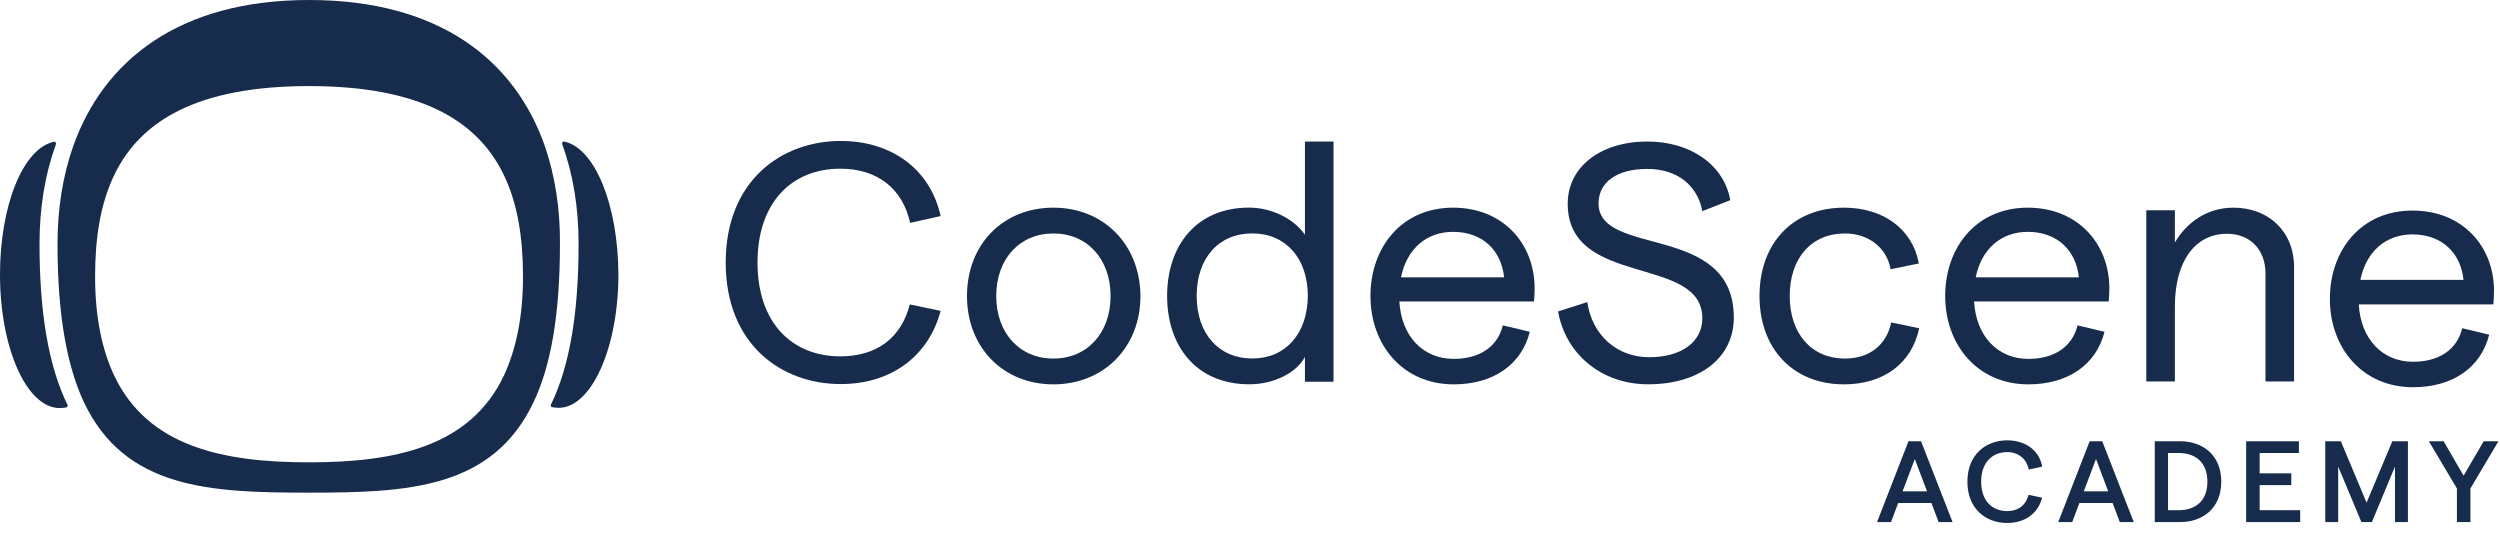 <svg width="340" height="76" viewBox="0 0 340 76" fill="none" xmlns="http://www.w3.org/2000/svg">
<g clip-path="url(#clip0_140_1205)">
<path d="M74.099 19.863C69.992 8.156 59.725 0 42.03 0C24.38 0 14.112 8.2 9.962 19.863C8.52 23.941 7.821 28.457 7.821 33.193C7.821 42.927 9.132 49.812 11.403 54.679C16.996 66.518 28.617 67 41.987 67C55.356 67 66.978 66.518 72.57 54.679C74.886 49.812 76.153 42.927 76.153 33.193C76.197 28.457 75.497 23.941 74.099 19.863ZM68.507 51.127C63.919 60.73 53.783 62.878 42.03 62.878C30.278 62.878 20.142 60.73 15.554 51.127C13.894 47.619 12.933 43.191 12.933 37.622C12.933 32.448 13.632 27.624 15.642 23.59C19.18 16.443 26.826 11.707 42.03 11.707C57.235 11.707 64.881 16.443 68.419 23.59C70.429 27.624 71.128 32.448 71.128 37.622C71.128 43.147 70.167 47.575 68.507 51.127Z" fill="#172B4D"/>
<path d="M5.374 33.179C5.374 28.268 6.117 23.708 7.602 19.63C7.646 19.542 7.602 19.455 7.558 19.367C7.515 19.279 7.427 19.279 7.34 19.279C3.146 20.156 0 27.917 0 37.345C0 47.342 3.626 55.498 8.126 55.498C8.432 55.498 8.694 55.454 9 55.41C9.088 55.41 9.131 55.366 9.175 55.279C9.219 55.191 9.219 55.147 9.175 55.059C6.641 49.841 5.374 42.694 5.374 33.179Z" fill="#172B4D"/>
<path d="M76.721 19.247C76.633 19.247 76.546 19.247 76.502 19.334C76.459 19.422 76.415 19.51 76.459 19.597C77.944 23.675 78.687 28.235 78.687 33.146C78.687 42.661 77.463 49.809 74.929 55.027C74.886 55.114 74.886 55.158 74.929 55.246C74.973 55.334 75.017 55.377 75.104 55.377C75.366 55.421 75.672 55.465 75.978 55.465C80.434 55.465 84.104 47.309 84.104 37.312C84.061 27.885 80.915 20.123 76.721 19.247Z" fill="#172B4D"/>
<path d="M114.294 22.942C119.318 22.942 122.77 25.66 123.775 30.308L127.925 29.387C126.571 23.161 121.415 19.171 114.338 19.171C106.299 19.171 98.697 24.564 98.697 35.702C98.697 46.839 106.255 52.232 114.338 52.232C121.284 52.232 126.309 48.374 127.925 42.279L123.731 41.402C122.595 45.874 119.318 48.462 114.294 48.462C107.784 48.462 103.022 43.989 103.022 35.702C103.022 27.458 107.74 22.942 114.294 22.942Z" fill="#172B4D"/>
<path d="M143.262 28.243C136.359 28.243 131.509 33.285 131.509 40.257C131.509 47.229 136.402 52.272 143.262 52.272C150.121 52.272 155.102 47.229 155.102 40.257C155.058 33.285 150.121 28.243 143.262 28.243ZM143.262 48.764C138.631 48.764 135.485 45.256 135.485 40.257C135.485 35.259 138.631 31.751 143.262 31.751C147.893 31.751 151.039 35.259 151.039 40.257C151.039 45.256 147.893 48.764 143.262 48.764Z" fill="#172B4D"/>
<path d="M177.471 31.919C175.986 29.77 172.971 28.235 169.869 28.235C162.704 28.235 158.728 33.41 158.728 40.25C158.728 47.09 162.704 52.264 169.912 52.264C173.32 52.264 176.379 50.642 177.471 48.537V51.913H181.359V19.247H177.471V31.919ZM170.306 48.756C165.762 48.756 162.747 45.38 162.747 40.25C162.747 35.12 165.718 31.743 170.306 31.743C174.849 31.743 177.864 35.12 177.864 40.25C177.821 45.38 174.849 48.756 170.306 48.756Z" fill="#172B4D"/>
<path d="M197.612 28.243C190.621 28.243 186.383 33.636 186.383 40.257C186.383 46.879 190.752 52.272 197.699 52.272C203.029 52.272 206.918 49.641 208.054 45.124L204.384 44.248C203.685 47.141 201.238 48.808 197.699 48.808C193.505 48.808 190.578 45.694 190.315 41.003H208.622C208.665 40.608 208.709 39.775 208.709 39.205C208.709 33.198 204.471 28.243 197.612 28.243ZM190.534 37.714C191.32 33.855 193.985 31.532 197.612 31.532C201.719 31.532 204.209 34.163 204.558 37.714H190.534Z" fill="#172B4D"/>
<path d="M217.403 27.665C217.403 24.771 219.894 22.974 224.044 22.974C228.108 22.974 230.859 25.21 231.517 28.718L235.317 27.227C234.486 22.448 229.942 19.247 224.044 19.247C217.71 19.247 213.209 22.667 213.209 27.709C213.209 39.154 231.517 34.637 231.517 43.275C231.517 46.52 228.675 48.581 224.264 48.581C219.982 48.581 216.53 45.643 215.874 41.083L211.898 42.355C212.947 48.274 217.928 52.264 224.132 52.264C231.167 52.264 235.796 48.669 235.796 43.188C235.796 30.252 217.403 35.032 217.403 27.665Z" fill="#172B4D"/>
<path d="M250.915 48.764C246.372 48.764 243.401 45.388 243.401 40.257C243.401 35.127 246.328 31.751 250.915 31.751C254.192 31.751 256.637 33.768 257.119 36.618L260.963 35.829C260.134 31.224 256.202 28.243 250.783 28.243C243.88 28.243 239.293 33.022 239.293 40.257C239.293 47.448 243.88 52.272 250.783 52.272C256.114 52.272 260.002 49.465 261.007 44.642L257.207 43.853C256.552 46.966 254.192 48.764 250.915 48.764Z" fill="#172B4D"/>
<path d="M275.774 28.243C268.783 28.243 264.546 33.636 264.546 40.257C264.546 46.879 268.915 52.272 275.862 52.272C281.191 52.272 285.079 49.641 286.216 45.124L282.546 44.248C281.846 47.141 279.401 48.808 275.862 48.808C271.666 48.808 268.739 45.694 268.478 41.003H286.783C286.827 40.608 286.871 39.775 286.871 39.205C286.871 33.198 282.633 28.243 275.774 28.243ZM268.695 37.714C269.483 33.855 272.148 31.532 275.774 31.532C279.88 31.532 282.372 34.163 282.721 37.714H268.695Z" fill="#172B4D"/>
<path d="M303.736 28.243C300.198 28.243 297.401 30.216 295.784 32.978V28.594H291.896V51.877H295.784V41.66C295.784 35.522 298.538 31.795 302.861 31.795C306.14 31.795 308.106 34.075 308.106 37.188V51.877H311.994V36.443C312.038 31.532 308.586 28.243 303.736 28.243Z" fill="#172B4D"/>
<path d="M339.187 39.554C339.187 33.547 334.95 28.636 328.09 28.636C321.099 28.636 316.862 34.029 316.862 40.65C316.862 47.271 321.231 52.664 328.178 52.664C333.507 52.664 337.395 50.034 338.532 45.517L334.862 44.64C334.162 47.534 331.717 49.2 328.178 49.2C323.983 49.2 321.055 46.087 320.794 41.395H339.099C339.143 40.913 339.187 40.08 339.187 39.554ZM321.011 38.063C321.799 34.204 324.464 31.88 328.09 31.88C332.196 31.88 334.688 34.511 335.038 38.063H321.011Z" fill="#172B4D"/>
</g>
<path d="M260.414 62.428L258.749 66.824H262.078L260.414 62.428ZM255.28 71L259.55 60.01H261.261L265.548 71H263.648L262.674 68.409H258.153L257.179 71H255.28ZM272.967 71.126C270.125 71.126 267.566 69.257 267.566 65.505C267.566 61.753 270.157 59.884 272.967 59.884C275.51 59.884 277.347 61.282 277.74 63.464L275.919 63.856C275.605 62.381 274.49 61.486 272.967 61.486C270.957 61.486 269.435 62.899 269.435 65.505C269.435 68.111 270.942 69.508 272.967 69.508C274.506 69.508 275.542 68.676 275.887 67.295L277.724 67.687C277.19 69.807 275.432 71.126 272.967 71.126ZM285.057 62.428L283.392 66.824H286.721L285.057 62.428ZM279.923 71L284.193 60.01H285.904L290.19 71H288.291L287.317 68.409H282.796L281.822 71H279.923ZM293.048 71V60.01H296.502C299.564 60.01 302.092 61.878 302.092 65.505C302.092 69.132 299.564 71 296.502 71H293.048ZM294.854 69.383H296.377C298.355 69.383 300.208 68.315 300.208 65.505C300.208 62.695 298.355 61.611 296.377 61.611H294.854V69.383ZM305.477 71V60.01H312.652V61.611H307.314V64.375H311.616V65.976H307.314V69.383H312.825V71H305.477ZM316.235 71V60.01H318.354L321.855 68.362L325.356 60.01H327.476V71H325.718V63.448L322.578 71H321.149L317.993 63.448V71H316.235ZM334.141 71V66.431L330.326 60.01H332.335L335.051 64.689L337.783 60.01H339.793L335.978 66.431V71H334.141Z" fill="#172B4D"/>
<defs>
<clipPath id="clip0_140_1205">
<rect width="339.188" height="67" fill="white"/>
</clipPath>
</defs>
</svg>
